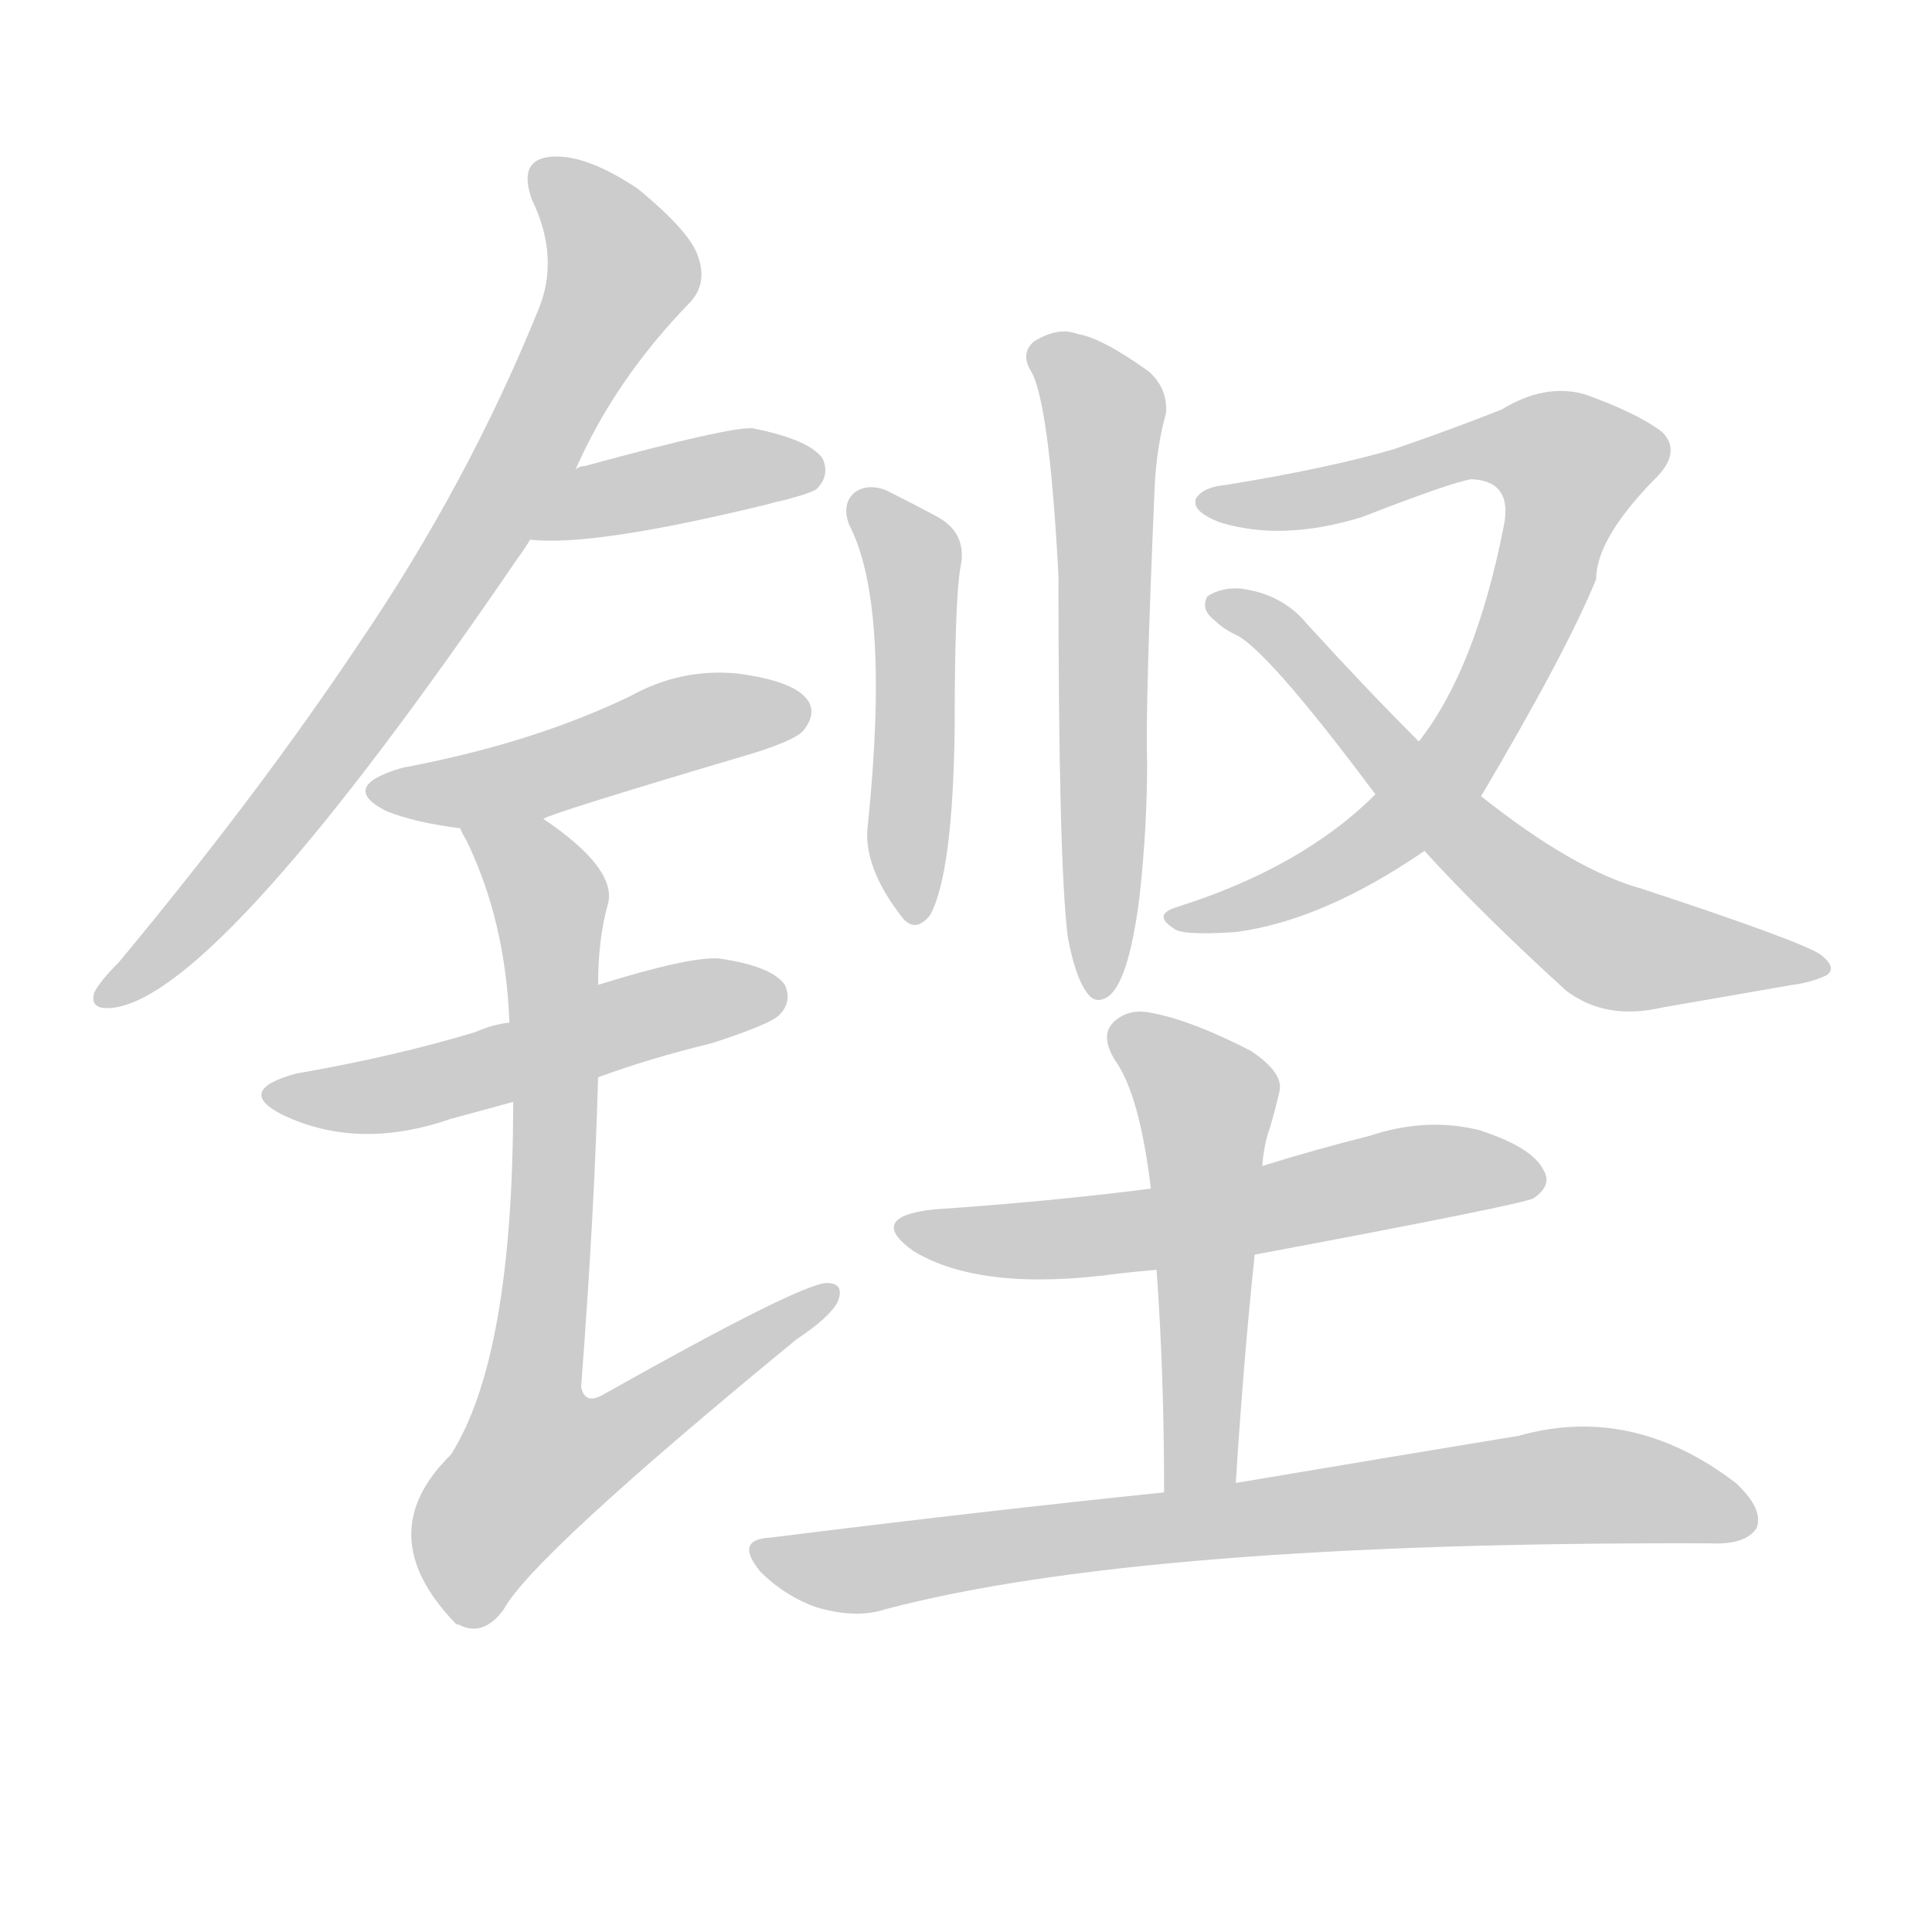 <!--
AnimCJK 2016-2018 Copyright Francois Mizessyn - https://github.com/parsimonhi/animCJK
Derived from:
    MakeMeAHanzi project - https://github.com/skishore/makemeahanzi
    Arphic PL KaitiM GB - https://apps.ubuntu.com/cat/applications/precise/fonts-arphic-gkai00mp/
    Arphic PL UKai - https://apps.ubuntu.com/cat/applications/fonts-arphic-ukai/
You can redistribute and/or modify this file under the terms of the Arphic Public License
as published by Arphic Technology Co., Ltd.
You should have received a copy of this license (the directory "APL") along with this file;
if not, see http://ftp.gnu.org/non-gnu/chinese-fonts-truetype/LICENSE.
-->
<svg id="z38143" class="acjk" version="1.1" viewBox="0 0 1024 1024" xmlns="http://www.w3.org/2000/svg" xmlns:xlink="http://www.w3.org/1999/xlink">
<style>
<![CDATA[
@keyframes z38143k {
	from {
		stroke:#ccc;
		stroke-dashoffset:3334;
	}
	1% {
		stroke:#c00;
		stroke-dashoffset:3334;
	}
	75% {
		stroke:#c00;
		stroke-dashoffset:0;
	}
	to {
		stroke:#000;
	}
}
#z38143 path[clip-path] {
	animation:z38143k 1s linear both;
	stroke-dasharray:3334;
	stroke-width:128;
	stroke-linecap:round;
	fill:none;
}
#z38143 path[clip-path="url(#z38143c1)"] {animation-delay:1s;}
#z38143 path[clip-path="url(#z38143c2)"] {animation-delay:2s;}
#z38143 path[clip-path="url(#z38143c3)"] {animation-delay:3s;}
#z38143 path[clip-path="url(#z38143c4)"] {animation-delay:4s;}
#z38143 path[clip-path="url(#z38143c5)"] {animation-delay:5s;}
#z38143 path[clip-path="url(#z38143c6)"] {animation-delay:6s;}
#z38143 path[clip-path="url(#z38143c7)"] {animation-delay:7s;}
#z38143 path[clip-path="url(#z38143c8)"] {animation-delay:8s;}
#z38143 path[clip-path="url(#z38143c9)"] {animation-delay:9s;}
#z38143 path[clip-path="url(#z38143c10)"] {animation-delay:10s;}
#z38143 path[clip-path="url(#z38143c11)"] {animation-delay:11s;}
#z38143 path[clip-path="url(#z38143c12)"] {animation-delay:12s;}
#z38143 path {fill:#ccc;}
]]>
</style>
<path id="z38143d1" d="M305 249Q326 201 366 160Q375 150 370 136Q366 123 338 100Q311 82 293 83Q274 84 282 106Q297 137 285 165Q248 256 191 340Q137 421 63 510Q53 520 50 526Q47 536 61 534Q118 525 275 295Q278 291 281 286C297 261 297 261 305 249 Z"/>
<path id="z38143d2" d="M281 286Q314 290 408 267Q411 266 416 265Q431 261 433 259Q440 252 436 243Q429 233 399 227Q387 226 310 247Q307 247 305 249C291 254 266 286 281 286 Z"/>
<path id="z38143d3" d="M288 434Q292 431 400 399Q422 392 426 387Q433 378 428 371Q421 361 391 357Q361 354 334 369Q309 381 281 390Q250 400 213 407Q179 417 205 430Q220 436 244 439C259 441 274 439 288 434 Z"/>
<path id="z38143d4" d="M317 571Q344 561 377 553Q408 543 413 538Q420 531 416 522Q409 512 381 508Q365 507 317 522C286 535 286 535 270 542Q261 543 252 547Q209 560 157 569Q124 578 150 591Q190 610 239 593Q254 589 272 584C302 575 302 575 317 571 Z"/>
<path id="z38143d5" d="M272 584Q272 719 239 771Q196 813 241 860C242 861 242 861 243 861Q256 868 267 853Q282 825 422 710Q440 698 444 690Q448 680 438 680Q423 681 320 739Q310 745 308 735Q315 644 317 571C317 538 317 538 317 522Q317 498 322 480Q328 461 288 434C276 425 239 425 244 439Q244 440 247 445Q268 488 270 542C271 570 271 570 272 584 Z"/>
<path id="z38143d6" d="M450 278Q472 320 460 437Q457 459 478 486Q485 495 493 485Q505 463 506 386Q506 319 509 301Q513 283 497 274Q484 267 470 260Q460 256 453 261Q446 267 450 278 Z"/>
<path id="z38143d7" d="M566 497Q570 518 576 526Q580 532 586 529Q598 523 604 475Q608 439 608 404Q607 374 612 258Q613 237 618 219Q619 206 609 197Q584 179 571 177Q561 173 548 181Q541 187 546 196Q556 211 561 305Q561 458 566 497 Z"/>
<path id="z38143d8" d="M785 422Q830 346 846 307Q846 286 876 255Q892 240 881 229Q868 219 840 209Q819 203 796 217Q771 227 739 238Q705 248 650 257Q638 258 634 264Q631 271 647 277Q680 287 722 274Q771 255 780 254Q802 255 797 279Q782 355 752 393C737 412 737 412 729 421Q690 460 623 481Q611 485 622 492Q626 496 655 494Q701 488 755 451C775 432 775 432 785 422 Z"/>
<path id="z38143d9" d="M755 451Q785 484 830 525Q851 541 881 534Q921 527 950 522Q959 521 968 517Q974 513 965 506Q955 499 870 471Q834 461 785 422C763 403 763 403 752 393Q724 365 693 331Q680 315 658 312Q648 311 640 316Q636 323 644 329Q648 333 654 336Q670 342 729 421C746 441 746 441 755 451 Z"/>
<path id="z38143d10" d="M665 665Q809 638 813 635Q823 628 818 620Q812 608 784 599Q756 592 726 602Q698 609 669 618C630 626 630 626 610 630Q555 637 495 641Q459 645 484 663Q520 685 593 675Q602 674 613 673C648 668 648 668 665 665 Z"/>
<path id="z38143d11" d="M655 786Q659 722 665 665C668 634 668 634 669 618Q670 606 673 598Q676 588 678 579Q681 569 663 557Q632 541 611 537Q598 534 590 542Q583 549 591 562Q604 580 610 630C612 659 612 659 613 673Q617 728 617 791C617 804 655 799 655 786 Z"/>
<path id="z38143d12" d="M617 791Q520 801 408 815Q389 816 403 833Q416 846 433 852Q454 858 469 853Q605 817 906 818Q925 819 931 810Q935 800 920 786Q865 744 805 761Q744 771 655 786C630 789 630 789 617 791 Z"/>
<defs>
	<clipPath id="z38143c1"><use xlink:href="#z38143d1"/></clipPath>
	<clipPath id="z38143c2"><use xlink:href="#z38143d2"/></clipPath>
	<clipPath id="z38143c3"><use xlink:href="#z38143d3"/></clipPath>
	<clipPath id="z38143c4"><use xlink:href="#z38143d4"/></clipPath>
	<clipPath id="z38143c5"><use xlink:href="#z38143d5"/></clipPath>
	<clipPath id="z38143c6"><use xlink:href="#z38143d6"/></clipPath>
	<clipPath id="z38143c7"><use xlink:href="#z38143d7"/></clipPath>
	<clipPath id="z38143c8"><use xlink:href="#z38143d8"/></clipPath>
	<clipPath id="z38143c9"><use xlink:href="#z38143d9"/></clipPath>
	<clipPath id="z38143c10"><use xlink:href="#z38143d10"/></clipPath>
	<clipPath id="z38143c11"><use xlink:href="#z38143d11"/></clipPath>
	<clipPath id="z38143c12"><use xlink:href="#z38143d12"/></clipPath>
</defs>
<path pathLength="3333" clip-path="url(#z38143c1)" d="M287 89L324 126L322 164L186 384L57 528"/>
<path pathLength="3333" clip-path="url(#z38143c2)" d="M293 281L431 250"/>
<path pathLength="3333" clip-path="url(#z38143c3)" d="M201 416L423 383"/>
<path pathLength="3333" clip-path="url(#z38143c4)" d="M146 578L413 524"/>
<path pathLength="3333" clip-path="url(#z38143c5)" d="M252 441L292 481L265 805L437 687"/>
<path pathLength="3333" clip-path="url(#z38143c6)" d="M458 264L484 304L485 480"/>
<path pathLength="3333" clip-path="url(#z38143c7)" d="M552 182L586 226L583 524"/>
<path pathLength="3333" clip-path="url(#z38143c8)" d="M644 267L812 233L841 257L759 418L627 487"/>
<path pathLength="3333" clip-path="url(#z38143c9)" d="M647 321L844 496L963 511"/>
<path pathLength="3333" clip-path="url(#z38143c10)" d="M485 653L815 625"/>
<path pathLength="3333" clip-path="url(#z38143c11)" d="M595 547L641 588L630 789"/>
<path pathLength="3333" clip-path="url(#z38143c12)" d="M405 823L830 787L927 799"/>
</svg>